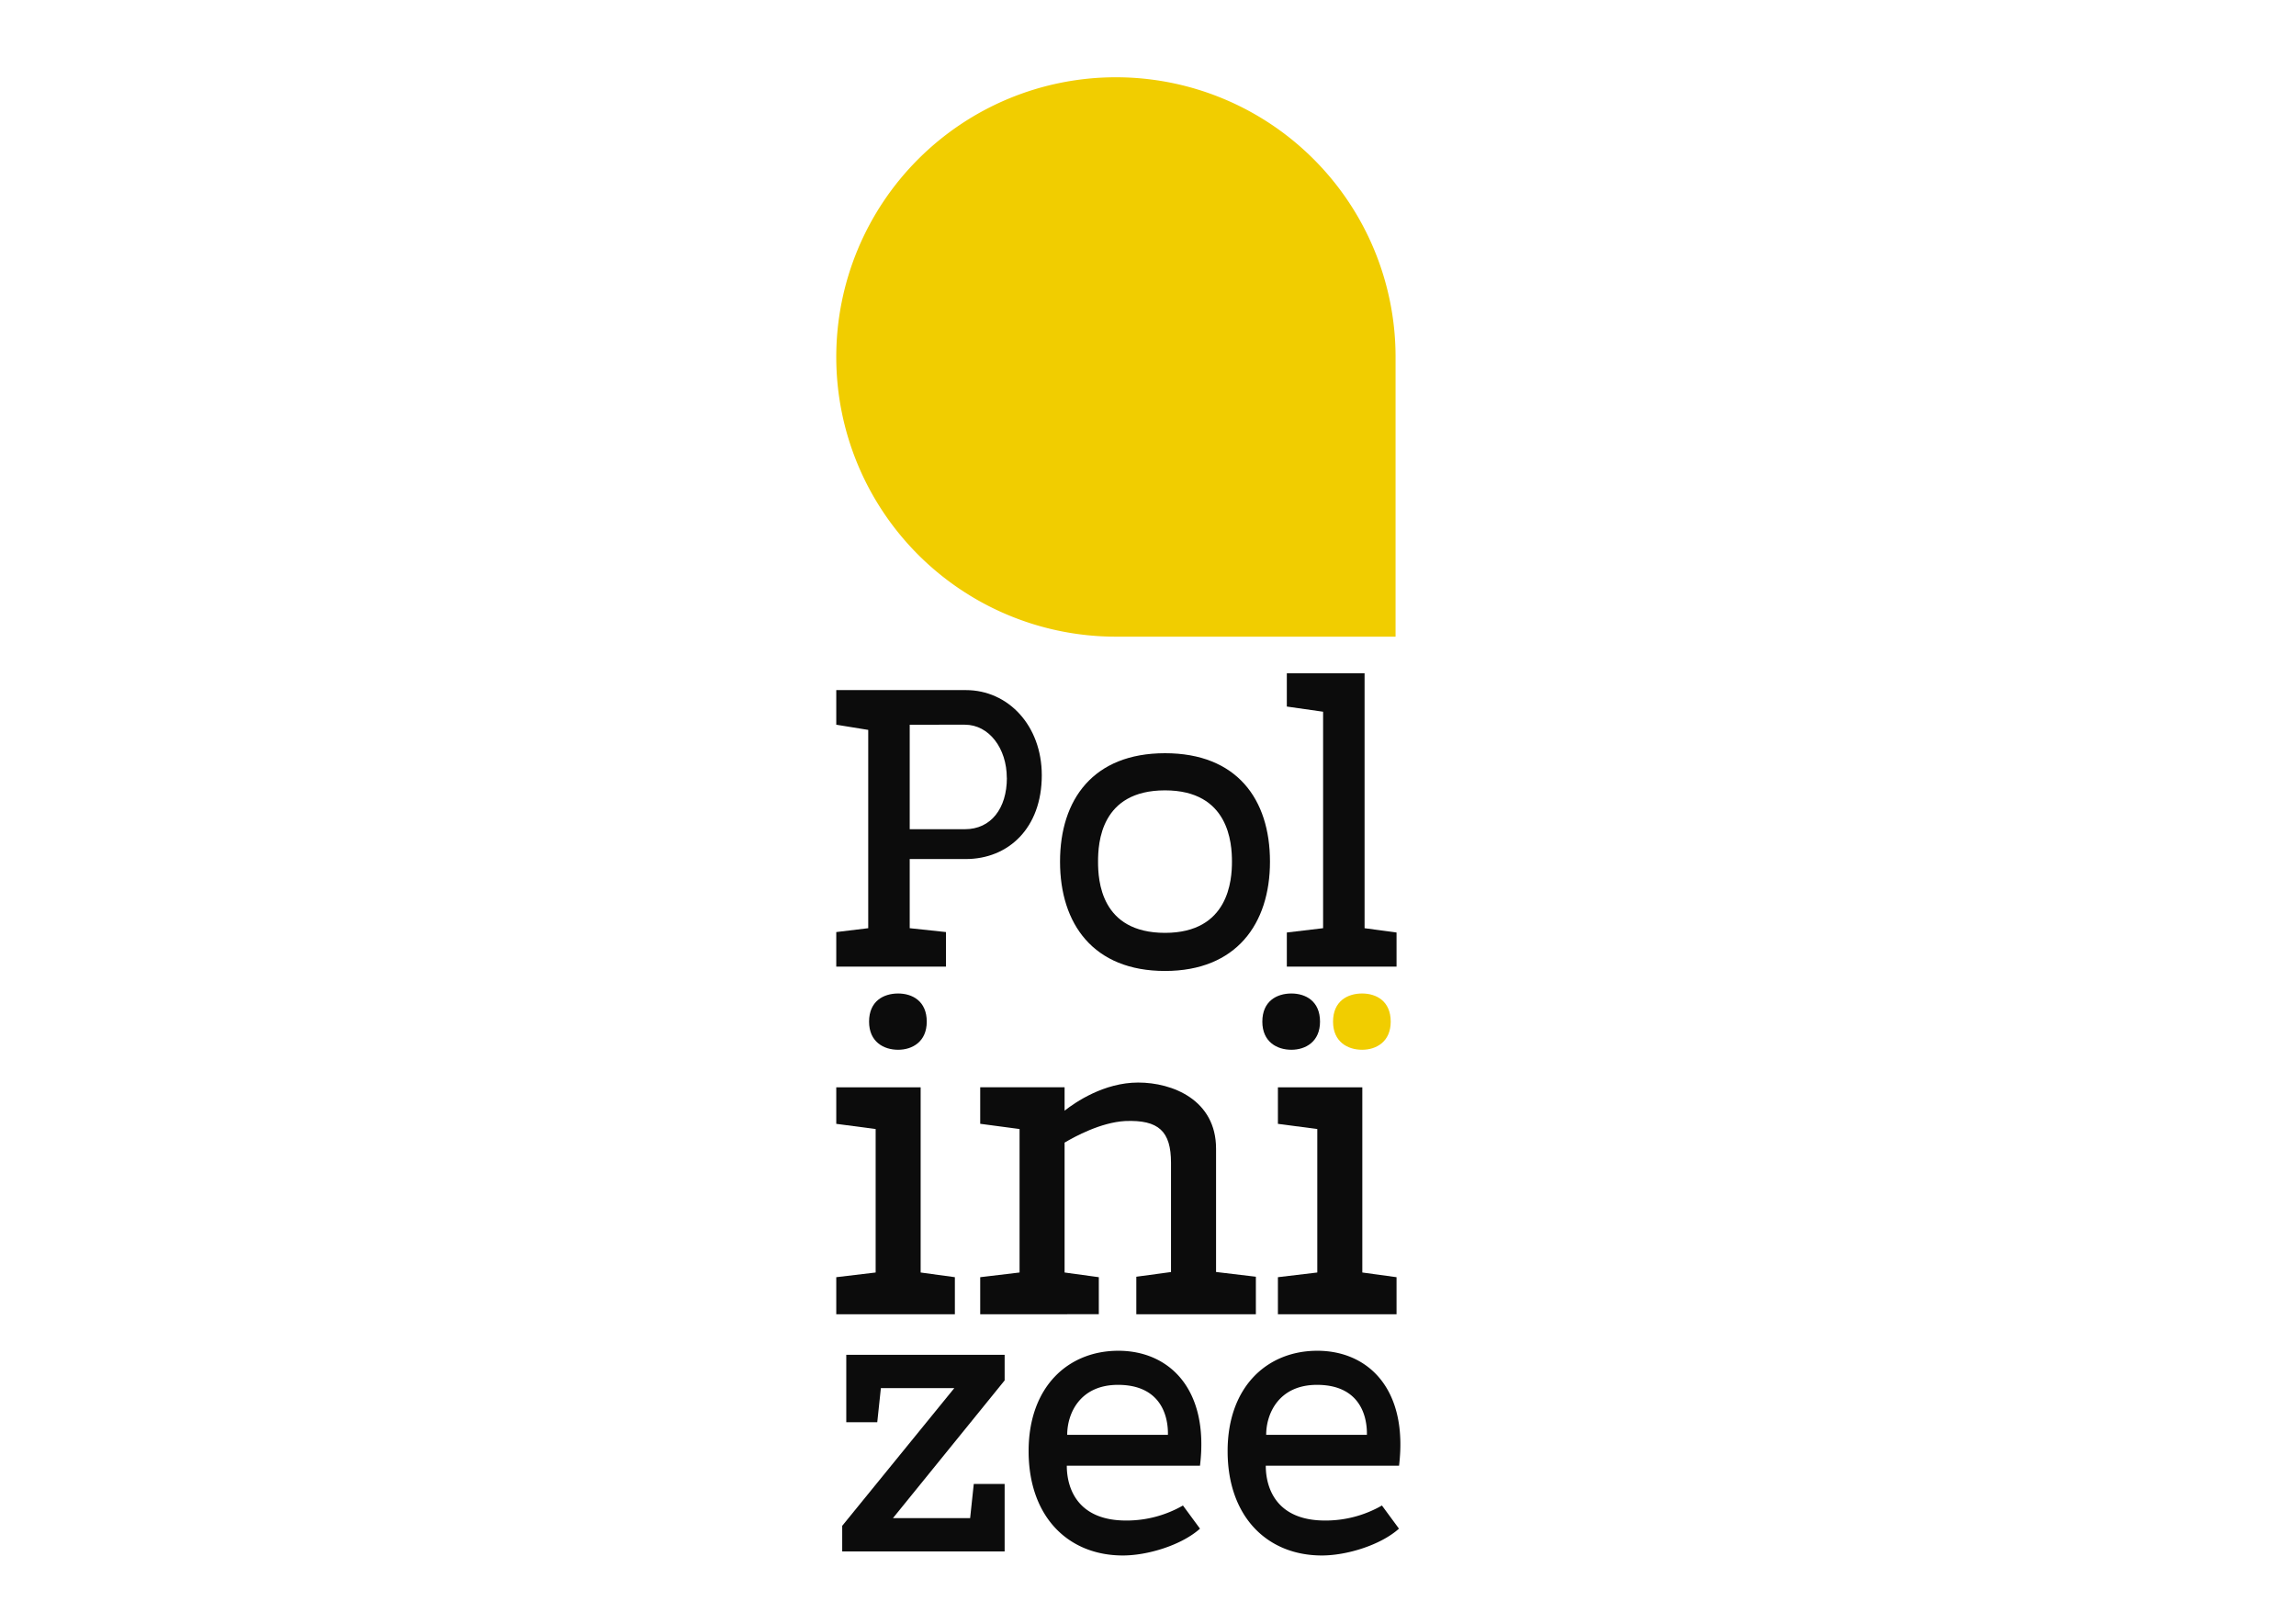 <svg id="Capa_1" data-name="Capa 1" xmlns="http://www.w3.org/2000/svg" viewBox="0 0 841.89 595.28"><defs><style>.cls-1{fill:#0c0c0c;}.cls-2{fill:#f1cd00;}</style></defs><title>Polinizee Nova Marca 2021 Set Icons</title><path class="cls-1" d="M382,284.22c0,19.48-12.35,30.72-27.87,30.72H333.57v25.35l13.3,1.42v12.67H306.64V341.71l11.72-1.42v-72.7l-11.72-1.9V253h47.52C369.68,253,382,266,382,284.22Zm-12.83.95c0-10.77-6.49-19.48-15.36-19.48H333.57V304h20.27C363.34,304,369.2,296.41,369.2,285.17Z"/><path class="cls-1" d="M465.67,315.89c0,22.81-12.36,40.08-38.49,40.08-26.29,0-38.49-17.27-38.49-40.08s12.2-39.75,38.49-39.75S465.67,292.93,465.67,315.89Zm-13.94,0c0-6.81-1.11-26.13-24.55-26.13-23.6,0-24.55,19.32-24.55,26.13S403.58,342,427.18,342C450.62,342,451.73,322.55,451.73,315.89Z"/><path class="cls-1" d="M500.36,340.29l11.72,1.58v12.51H471.85V341.87l13.3-1.58V260.93l-13.3-1.9V246.84h28.51Z"/><path class="cls-1" d="M327.43,556.56h28.3l1.33-12.51h11.32v24.72H308.82v-9.38l41.1-50.48H323l-1.33,12.5H310.31V496.7h58.07v9.38Z"/><path class="cls-1" d="M391.17,537.35c0,8.19,3.87,20.1,21.74,20.1a41.45,41.45,0,0,0,20.85-5.51l6.25,8.49c-6.7,6-19.06,9.83-28.29,9.83-20,0-34.55-14.15-34.55-38.27,0-23.53,14.44-36.78,32.91-36.78s33.36,13.85,29.93,42.14Zm.15-11.32h36.93c.15-7.44-3-18.32-18.32-18.32C395.93,507.71,391.32,518.29,391.32,526Z"/><path class="cls-1" d="M464.13,537.35c0,8.19,3.87,20.1,21.74,20.1a41.45,41.45,0,0,0,20.85-5.51l6.25,8.49c-6.7,6-19.06,9.83-28.29,9.83-19.95,0-34.54-14.15-34.54-38.27,0-23.53,14.44-36.78,32.9-36.78S516.4,509.06,513,537.35Zm.15-11.32h36.93c.15-7.44-3-18.32-18.31-18.32C468.9,507.71,464.28,518.29,464.28,526Z"/><path class="cls-2" d="M409.18,28.33A102.54,102.54,0,0,1,511.72,130.87V233.41H409.18a102.54,102.54,0,0,1,0-205.08Z"/><polygon class="cls-1" points="337.58 466.52 350.13 468.24 350.13 481.82 306.64 481.82 306.64 468.24 321.08 466.52 321.08 413.92 306.64 412.02 306.64 398.62 337.58 398.62 337.58 466.52"/><path class="cls-1" d="M329.33,364.23c5.16,0,10.49,2.75,10.49,10.32,0,7.39-5.33,10.31-10.49,10.31-5.33,0-10.66-2.92-10.66-10.31C318.67,367,324,364.23,329.33,364.23Z"/><path class="cls-1" d="M460.5,468.07v13.75H416.66V468.07l12.72-1.72V426.3c0-11.52-4.47-15.82-16.84-15.31-8.94.52-18.4,5.68-22.18,7.91v47.62l12.55,1.72v13.58H359.42V468.24l14.43-1.72v-52.6L359.42,412v-13.4h30.94v8.59c3.95-3.09,14.44-10.31,27-10.31s28.54,6.36,28.54,24.24v45.21Z"/><polygon class="cls-1" points="499.53 466.52 512.08 468.24 512.08 481.82 468.58 481.82 468.58 468.24 483.02 466.52 483.02 413.92 468.58 412.02 468.58 398.62 499.53 398.62 499.53 466.52"/><path class="cls-1" d="M473.53,364.23c5.16,0,10.49,2.75,10.49,10.32,0,7.39-5.33,10.31-10.49,10.31-5.33,0-10.66-2.92-10.66-10.31C462.87,367,468.2,364.23,473.53,364.23Z"/><path class="cls-2" d="M499.46,364.23c5.16,0,10.48,2.75,10.48,10.32,0,7.39-5.32,10.31-10.48,10.31-5.33,0-10.66-2.92-10.66-10.31C488.8,367,494.13,364.23,499.46,364.23Z"/></svg>